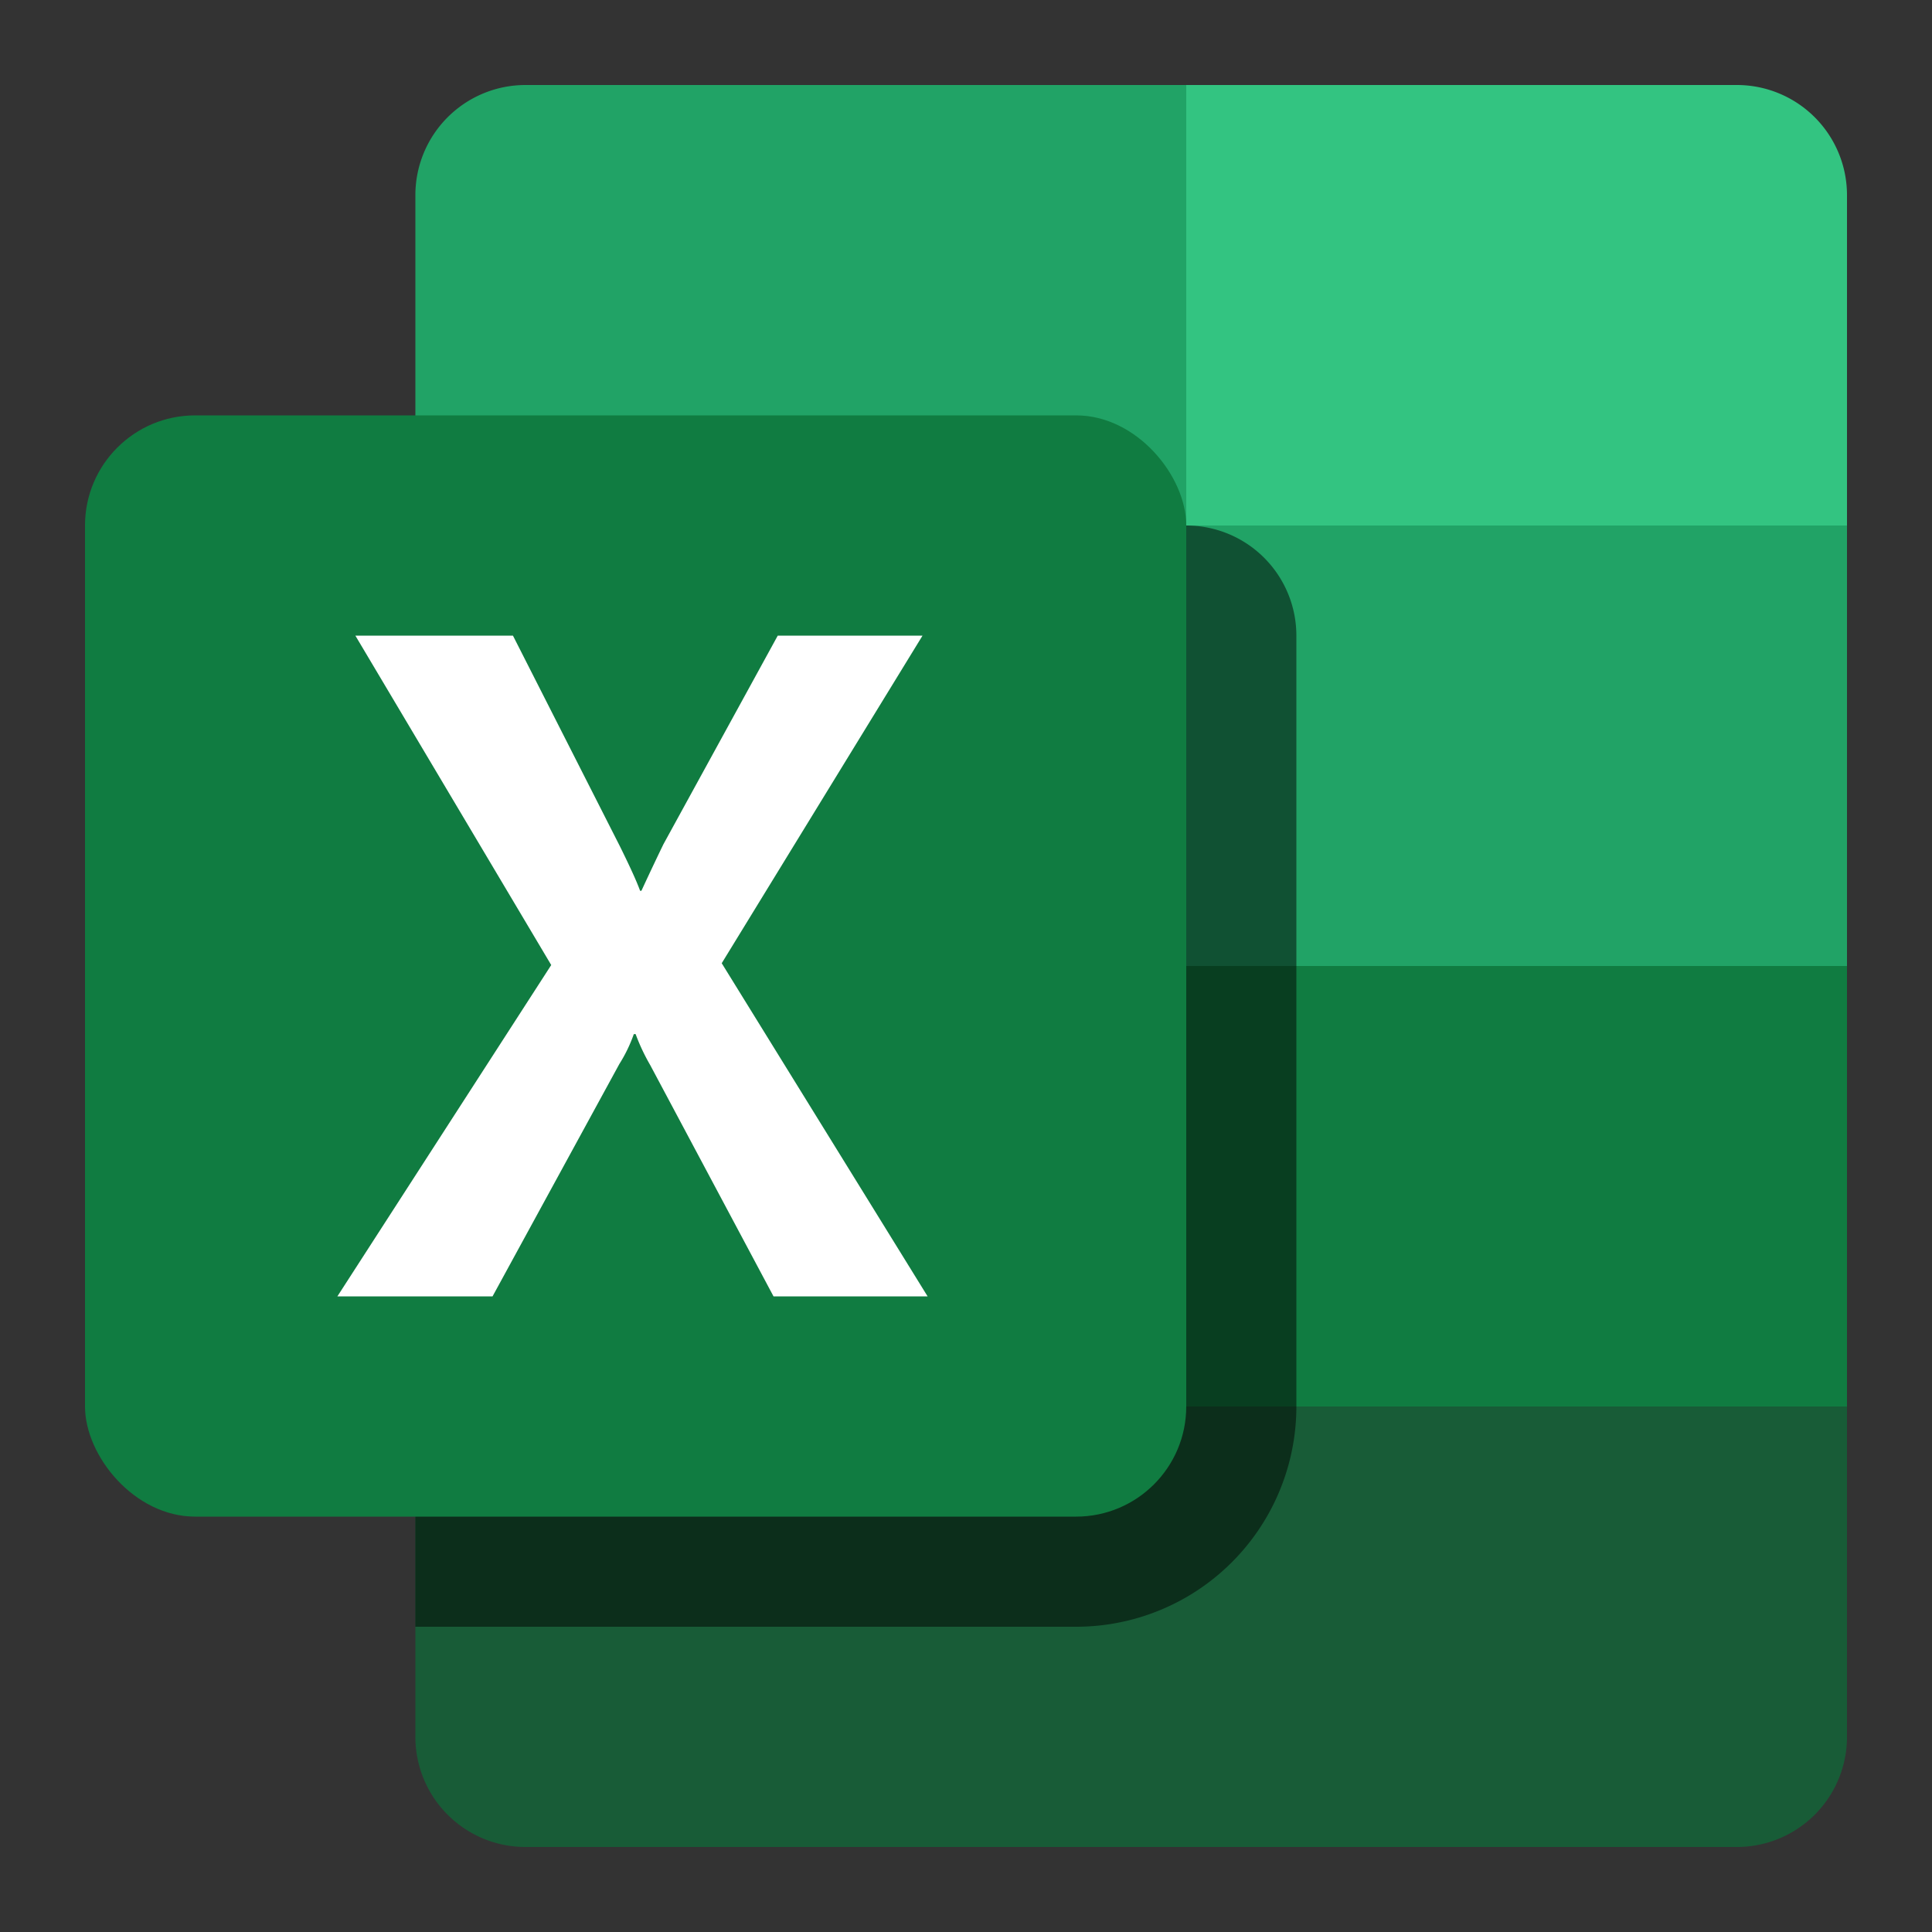 <svg viewBox="0 0 16 16" height="16" width="16" xmlns="http://www.w3.org/2000/svg"><rect x="0" y="0" width="16" height="16" fill="#333333" stroke="none"/><path d="M9.824.704H4.352a.912.912 0 0 0-.912.912v2.736L9.824 8l2.736 1.795L15.296 8V4.352z" fill="#21a366" style="stroke-width:.912"/><path fill="#107c41" d="M3.44 8v3.648l6.384 1.277 5.472-1.277V8z" style="stroke-width:.96"/><path d="M3.44 11.648v2.736a.912.912 0 0 0 .912.912h10.032a.912.912 0 0 0 .912-.912v-2.736z" fill="#185c37" style="stroke-width:.912"/><path d="M9.824 4.352H3.44v9.12h5.472a1.824 1.824 0 0 0 1.824-1.824V5.264a.912.912 0 0 0-.912-.912" opacity=".5" style="stroke-width:.912"/><rect y="3.44" width="9.12" height="9.12" rx=".912" fill="#107c41" x=".704" style="stroke-width:.912"/><path d="m2.794 10.736 1.771-2.744-1.622-2.728h1.305l.885 1.743c.082.166.139.29.168.37h.011q.091-.197.182-.385l.947-1.728H7.64L5.977 7.977l1.705 2.759H6.406L5.385 8.821a1.647 1.647 0 0 1-.121-.257h-.015a1.222 1.222 0 0 1-.12.248l-1.05 1.924z" fill="#fff" style="stroke-width:.912"/><path d="M15.296 1.616v2.736H9.824V.704h4.56a.912.912 0 0 1 .912.912" fill="#33c481" style="stroke-width:.912"/></svg>